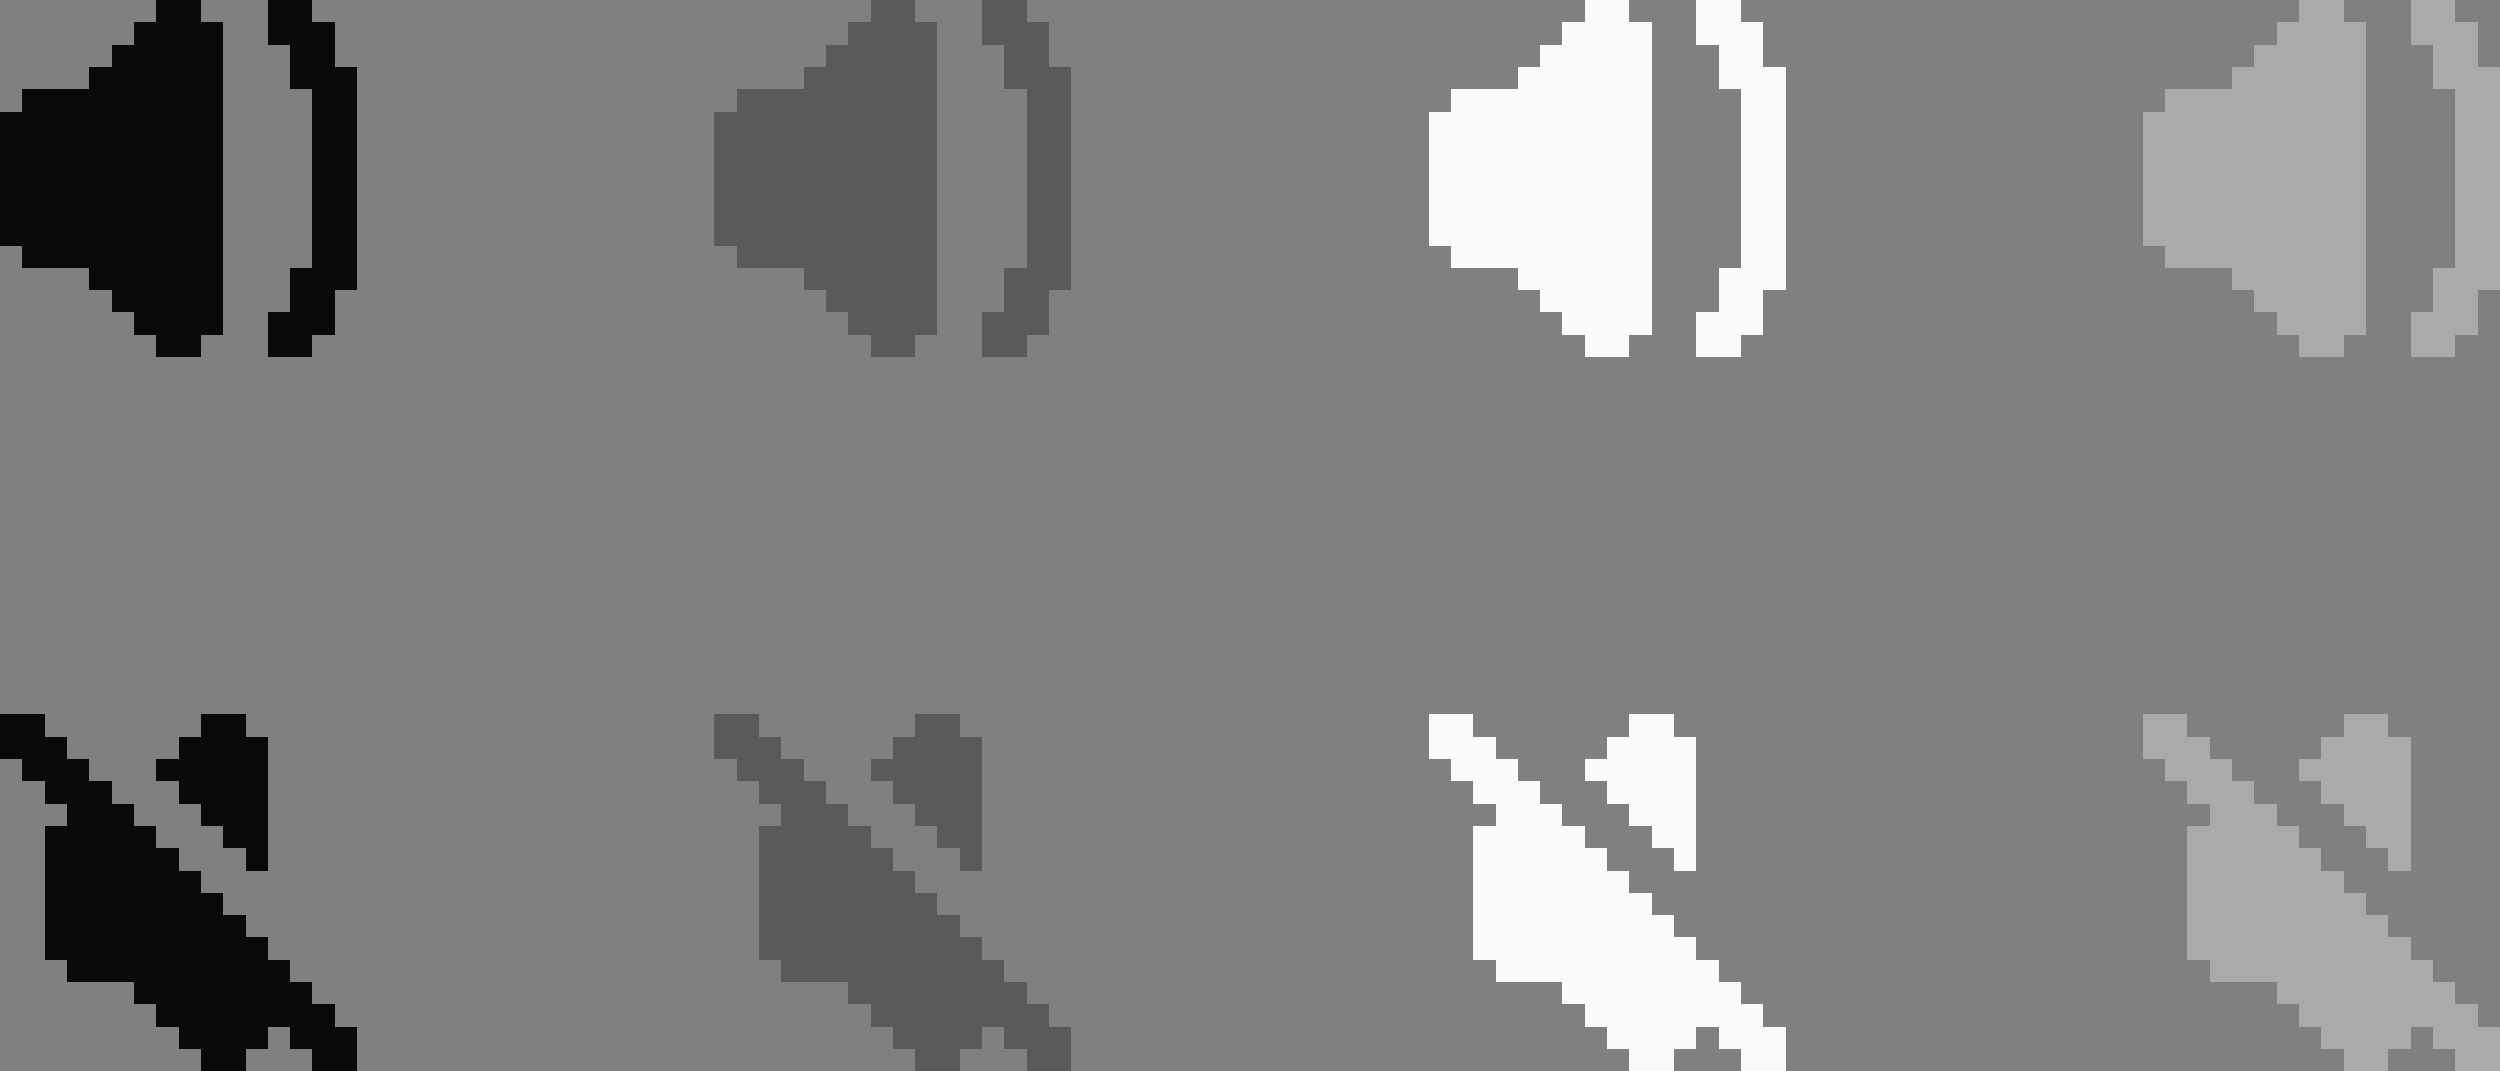 <?xml version="1.0" encoding="UTF-8" ?>
<svg version="1.1" width="224" height="96" xmlns="http://www.w3.org/2000/svg" shape-rendering="crispEdges">
<rect width="100%" height="100%" fill="#808080" stroke="none"/>
<rect x="14" y="0" width="4" height="32" fill="#0A0A0A" />
<rect x="24" y="0" width="4" height="4" fill="#0A0A0A" />
<rect x="78" y="0" width="4" height="32" fill="#5A5A5A" />
<rect x="88" y="0" width="4" height="4" fill="#5A5A5A" />
<rect x="142" y="0" width="4" height="32" fill="#FAFAFA" />
<rect x="152" y="0" width="4" height="4" fill="#FAFAFA" />
<rect x="206" y="0" width="4" height="32" fill="#AAAAAA" />
<rect x="216" y="0" width="4" height="4" fill="#AAAAAA" />
<rect x="12" y="2" width="2" height="28" fill="#0A0A0A" />
<rect x="18" y="2" width="2" height="28" fill="#0A0A0A" />
<rect x="28" y="2" width="2" height="28" fill="#0A0A0A" />
<rect x="76" y="2" width="2" height="28" fill="#5A5A5A" />
<rect x="82" y="2" width="2" height="28" fill="#5A5A5A" />
<rect x="92" y="2" width="2" height="28" fill="#5A5A5A" />
<rect x="140" y="2" width="2" height="28" fill="#FAFAFA" />
<rect x="146" y="2" width="2" height="28" fill="#FAFAFA" />
<rect x="156" y="2" width="2" height="28" fill="#FAFAFA" />
<rect x="204" y="2" width="2" height="28" fill="#AAAAAA" />
<rect x="210" y="2" width="2" height="28" fill="#AAAAAA" />
<rect x="220" y="2" width="2" height="28" fill="#AAAAAA" />
<rect x="10" y="4" width="2" height="24" fill="#0A0A0A" />
<rect x="26" y="4" width="2" height="4" fill="#0A0A0A" />
<rect x="74" y="4" width="2" height="24" fill="#5A5A5A" />
<rect x="90" y="4" width="2" height="4" fill="#5A5A5A" />
<rect x="138" y="4" width="2" height="24" fill="#FAFAFA" />
<rect x="154" y="4" width="2" height="4" fill="#FAFAFA" />
<rect x="202" y="4" width="2" height="24" fill="#AAAAAA" />
<rect x="218" y="4" width="2" height="4" fill="#AAAAAA" />
<rect x="8" y="6" width="2" height="20" fill="#0A0A0A" />
<rect x="30" y="6" width="2" height="20" fill="#0A0A0A" />
<rect x="72" y="6" width="2" height="20" fill="#5A5A5A" />
<rect x="94" y="6" width="2" height="20" fill="#5A5A5A" />
<rect x="136" y="6" width="2" height="20" fill="#FAFAFA" />
<rect x="158" y="6" width="2" height="20" fill="#FAFAFA" />
<rect x="200" y="6" width="2" height="20" fill="#AAAAAA" />
<rect x="222" y="6" width="2" height="20" fill="#AAAAAA" />
<rect x="2" y="8" width="6" height="16" fill="#0A0A0A" />
<rect x="66" y="8" width="6" height="16" fill="#5A5A5A" />
<rect x="130" y="8" width="6" height="16" fill="#FAFAFA" />
<rect x="194" y="8" width="6" height="16" fill="#AAAAAA" />
<rect x="0" y="10" width="2" height="12" fill="#0A0A0A" />
<rect x="64" y="10" width="2" height="12" fill="#5A5A5A" />
<rect x="128" y="10" width="2" height="12" fill="#FAFAFA" />
<rect x="192" y="10" width="2" height="12" fill="#AAAAAA" />
<rect x="26" y="24" width="2" height="8" fill="#0A0A0A" />
<rect x="90" y="24" width="2" height="8" fill="#5A5A5A" />
<rect x="154" y="24" width="2" height="8" fill="#FAFAFA" />
<rect x="218" y="24" width="2" height="8" fill="#AAAAAA" />
<rect x="24" y="28" width="2" height="4" fill="#0A0A0A" />
<rect x="88" y="28" width="2" height="4" fill="#5A5A5A" />
<rect x="152" y="28" width="2" height="4" fill="#FAFAFA" />
<rect x="216" y="28" width="2" height="4" fill="#AAAAAA" />
<rect x="0" y="64" width="4" height="4" fill="#0A0A0A" />
<rect x="18" y="64" width="4" height="10" fill="#0A0A0A" />
<rect x="64" y="64" width="4" height="4" fill="#5A5A5A" />
<rect x="82" y="64" width="4" height="10" fill="#5A5A5A" />
<rect x="128" y="64" width="4" height="4" fill="#FAFAFA" />
<rect x="146" y="64" width="4" height="10" fill="#FAFAFA" />
<rect x="192" y="64" width="4" height="4" fill="#AAAAAA" />
<rect x="210" y="64" width="4" height="10" fill="#AAAAAA" />
<rect x="4" y="66" width="2" height="6" fill="#0A0A0A" />
<rect x="16" y="66" width="2" height="6" fill="#0A0A0A" />
<rect x="22" y="66" width="2" height="12" fill="#0A0A0A" />
<rect x="68" y="66" width="2" height="6" fill="#5A5A5A" />
<rect x="80" y="66" width="2" height="6" fill="#5A5A5A" />
<rect x="86" y="66" width="2" height="12" fill="#5A5A5A" />
<rect x="132" y="66" width="2" height="6" fill="#FAFAFA" />
<rect x="144" y="66" width="2" height="6" fill="#FAFAFA" />
<rect x="150" y="66" width="2" height="12" fill="#FAFAFA" />
<rect x="196" y="66" width="2" height="6" fill="#AAAAAA" />
<rect x="208" y="66" width="2" height="6" fill="#AAAAAA" />
<rect x="214" y="66" width="2" height="12" fill="#AAAAAA" />
<rect x="2" y="68" width="2" height="2" fill="#0A0A0A" />
<rect x="6" y="68" width="2" height="20" fill="#0A0A0A" />
<rect x="14" y="68" width="2" height="2" fill="#0A0A0A" />
<rect x="66" y="68" width="2" height="2" fill="#5A5A5A" />
<rect x="70" y="68" width="2" height="20" fill="#5A5A5A" />
<rect x="78" y="68" width="2" height="2" fill="#5A5A5A" />
<rect x="130" y="68" width="2" height="2" fill="#FAFAFA" />
<rect x="134" y="68" width="2" height="20" fill="#FAFAFA" />
<rect x="142" y="68" width="2" height="2" fill="#FAFAFA" />
<rect x="194" y="68" width="2" height="2" fill="#AAAAAA" />
<rect x="198" y="68" width="2" height="20" fill="#AAAAAA" />
<rect x="206" y="68" width="2" height="2" fill="#AAAAAA" />
<rect x="8" y="70" width="2" height="18" fill="#0A0A0A" />
<rect x="72" y="70" width="2" height="18" fill="#5A5A5A" />
<rect x="136" y="70" width="2" height="18" fill="#FAFAFA" />
<rect x="200" y="70" width="2" height="18" fill="#AAAAAA" />
<rect x="10" y="72" width="2" height="16" fill="#0A0A0A" />
<rect x="74" y="72" width="2" height="16" fill="#5A5A5A" />
<rect x="138" y="72" width="2" height="16" fill="#FAFAFA" />
<rect x="202" y="72" width="2" height="16" fill="#AAAAAA" />
<rect x="4" y="74" width="2" height="12" fill="#0A0A0A" />
<rect x="12" y="74" width="2" height="16" fill="#0A0A0A" />
<rect x="20" y="74" width="2" height="2" fill="#0A0A0A" />
<rect x="68" y="74" width="2" height="12" fill="#5A5A5A" />
<rect x="76" y="74" width="2" height="16" fill="#5A5A5A" />
<rect x="84" y="74" width="2" height="2" fill="#5A5A5A" />
<rect x="132" y="74" width="2" height="12" fill="#FAFAFA" />
<rect x="140" y="74" width="2" height="16" fill="#FAFAFA" />
<rect x="148" y="74" width="2" height="2" fill="#FAFAFA" />
<rect x="196" y="74" width="2" height="12" fill="#AAAAAA" />
<rect x="204" y="74" width="2" height="16" fill="#AAAAAA" />
<rect x="212" y="74" width="2" height="2" fill="#AAAAAA" />
<rect x="14" y="76" width="2" height="16" fill="#0A0A0A" />
<rect x="78" y="76" width="2" height="16" fill="#5A5A5A" />
<rect x="142" y="76" width="2" height="16" fill="#FAFAFA" />
<rect x="206" y="76" width="2" height="16" fill="#AAAAAA" />
<rect x="16" y="78" width="2" height="16" fill="#0A0A0A" />
<rect x="80" y="78" width="2" height="16" fill="#5A5A5A" />
<rect x="144" y="78" width="2" height="16" fill="#FAFAFA" />
<rect x="208" y="78" width="2" height="16" fill="#AAAAAA" />
<rect x="18" y="80" width="2" height="16" fill="#0A0A0A" />
<rect x="82" y="80" width="2" height="16" fill="#5A5A5A" />
<rect x="146" y="80" width="2" height="16" fill="#FAFAFA" />
<rect x="210" y="80" width="2" height="16" fill="#AAAAAA" />
<rect x="20" y="82" width="2" height="14" fill="#0A0A0A" />
<rect x="84" y="82" width="2" height="14" fill="#5A5A5A" />
<rect x="148" y="82" width="2" height="14" fill="#FAFAFA" />
<rect x="212" y="82" width="2" height="14" fill="#AAAAAA" />
<rect x="22" y="84" width="2" height="10" fill="#0A0A0A" />
<rect x="86" y="84" width="2" height="10" fill="#5A5A5A" />
<rect x="150" y="84" width="2" height="10" fill="#FAFAFA" />
<rect x="214" y="84" width="2" height="10" fill="#AAAAAA" />
<rect x="24" y="86" width="2" height="6" fill="#0A0A0A" />
<rect x="88" y="86" width="2" height="6" fill="#5A5A5A" />
<rect x="152" y="86" width="2" height="6" fill="#FAFAFA" />
<rect x="216" y="86" width="2" height="6" fill="#AAAAAA" />
<rect x="26" y="88" width="2" height="6" fill="#0A0A0A" />
<rect x="90" y="88" width="2" height="6" fill="#5A5A5A" />
<rect x="154" y="88" width="2" height="6" fill="#FAFAFA" />
<rect x="218" y="88" width="2" height="6" fill="#AAAAAA" />
<rect x="28" y="90" width="2" height="6" fill="#0A0A0A" />
<rect x="92" y="90" width="2" height="6" fill="#5A5A5A" />
<rect x="156" y="90" width="2" height="6" fill="#FAFAFA" />
<rect x="220" y="90" width="2" height="6" fill="#AAAAAA" />
<rect x="30" y="92" width="2" height="4" fill="#0A0A0A" />
<rect x="94" y="92" width="2" height="4" fill="#5A5A5A" />
<rect x="158" y="92" width="2" height="4" fill="#FAFAFA" />
<rect x="222" y="92" width="2" height="4" fill="#AAAAAA" />
</svg>